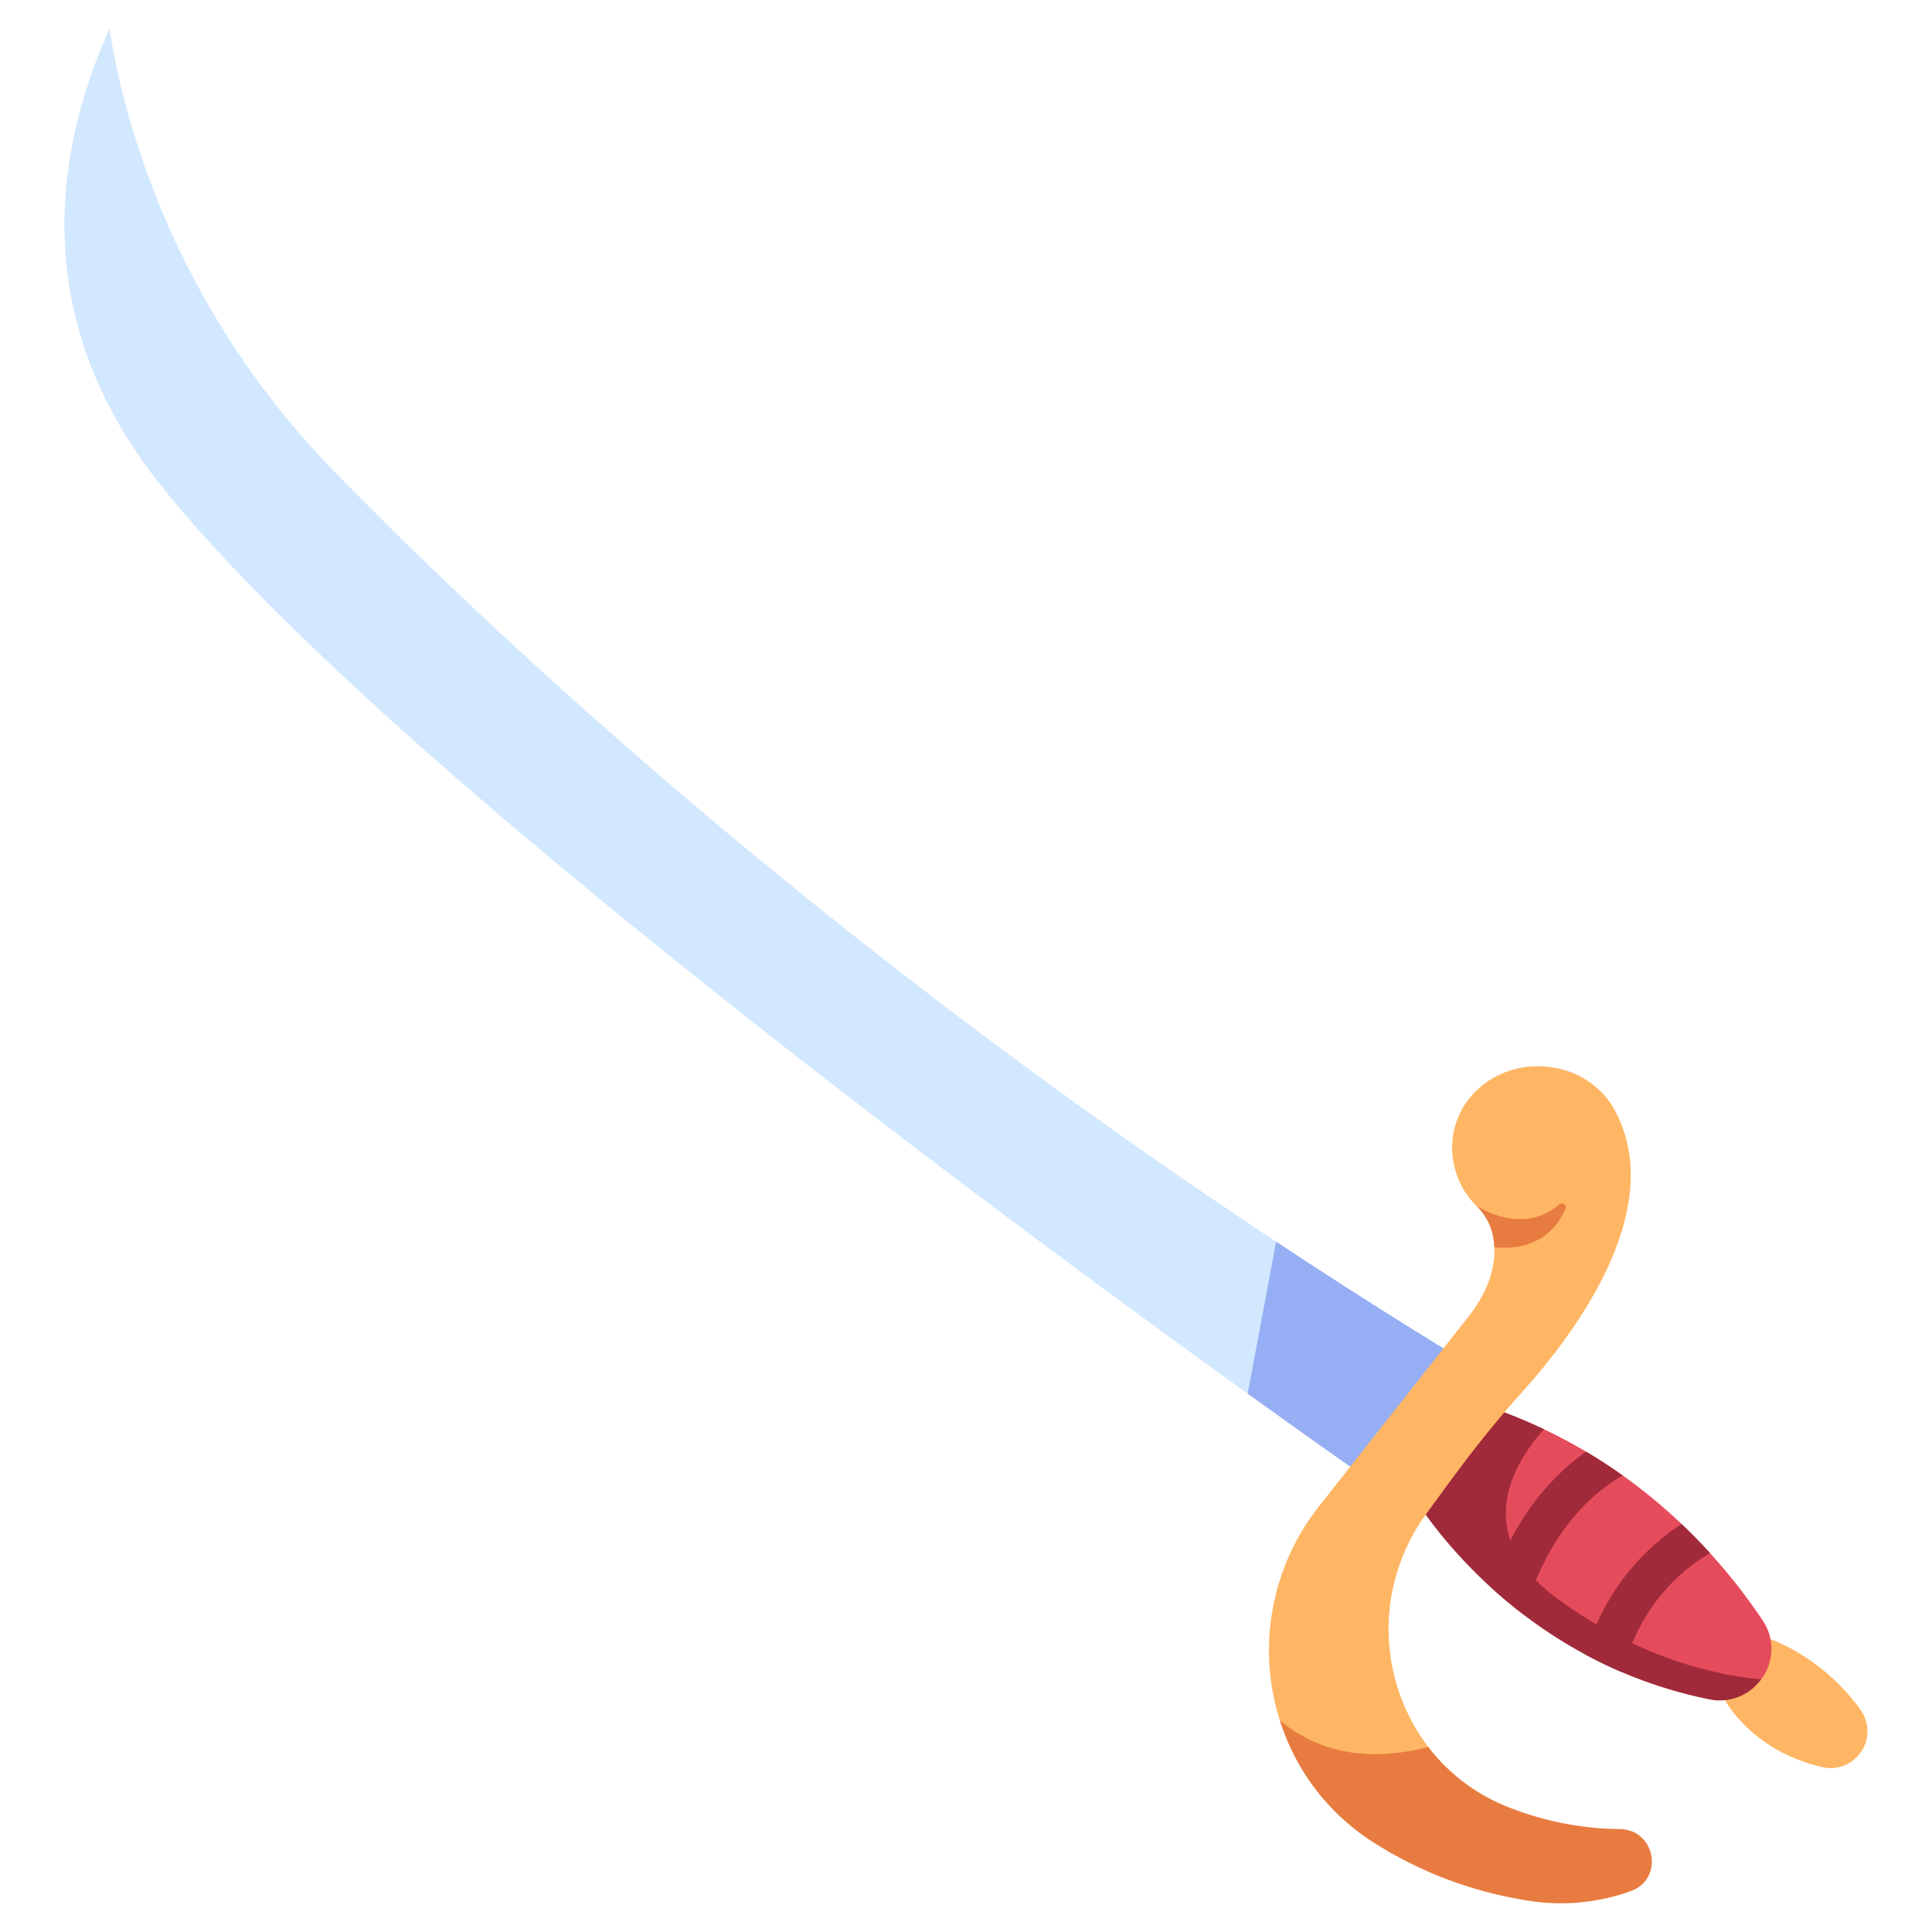 <svg id="Flat" height="512" viewBox="0 0 340 340" width="512" xmlns="http://www.w3.org/2000/svg"><path d="m311.743 288.5-8.162 10.7s4.6 8.9 17.115 11.782a6.474 6.474 0 0 0 6.745-10.058 36.388 36.388 0 0 0 -15.698-12.424z" fill="#ffb664"/><path d="m260.176 246.963-10.783 14.32s15.524 29.417 51.55 36.723c3.821.775 8.991-2.463 8.991-2.463a8.907 8.907 0 0 0 .254-10.4c-8.516-12.72-24.188-29.899-50.012-38.18z" fill="#e54c5b"/><g fill="#a02a39"><path d="m268.2 284.2c1.557-5.8 6.05-17.949 17.358-24.552q-3.053-2.171-6.439-4.185c-9.785 6.918-14.562 17.051-16.788 23.837 1.776 1.63 3.728 3.279 5.869 4.9z"/><path d="m295.919 268.191a40.868 40.868 0 0 0 -16.881 22.991c2.034 1.094 4.163 2.136 6.409 3.1 1.473-5.467 5.4-15.08 15.5-20.951-1.561-1.715-3.232-3.431-5.028-5.14z"/><path d="m309.93 295.54c-6.135-.532-20.722-3-35.99-14.306-15.746-11.661-6.822-24.632-2.217-29.7a93.156 93.156 0 0 0 -11.547-4.567l-11.836 15.714s16.423 29.066 52.45 36.373a8.98 8.98 0 0 0 9.14-3.514z"/></g><path d="m219.573 245.267c-44.957-32.34-154.264-113.131-191.488-160.131-22.617-28.557-18.885-57.562-8.825-80.065a133.537 133.537 0 0 0 5.413 21.852 146 146 0 0 0 34.152 56.029c22.567 23.216 80.565 79.2 165.752 135.55a38.594 38.594 0 0 1 -5.004 26.765z" fill="#d2e8ff"/><path d="m219.573 245.267c12.194 8.772 19.657 13.982 19.657 13.982l16.991-20.615q-16.39-10.018-31.643-20.134z" fill="#96aef4"/><path d="m251.359 307.445a34.3 34.3 0 0 1 -.524-40.791c1.975-2.745 4.05-5.581 6.166-8.4 3.437-4.586 7.051-9.038 10.887-13.295 7.48-8.3 26.9-32.158 15.7-50.592a15.048 15.048 0 0 0 -10.677-6.547c-8.453-1.28-16.608 4.461-17.3 12.982a14.336 14.336 0 0 0 4.134 11.326 10.431 10.431 0 0 1 2.854 4.742c.8 3.207.78 8.348-3.958 14.56l-26.539 33.68a40.883 40.883 0 0 0 -6.88 37.646c2.69 4.791 6.929 8.386 14.3 9.563z" fill="#ffb664"/><path d="m262.985 219.505c7.831.757 11.154-3.665 12.5-6.77a.679.679 0 0 0 -1.06-.792c-6.654 5.746-14.674.181-14.674.181a10.431 10.431 0 0 1 2.854 4.742 13.342 13.342 0 0 1 .38 2.639z" fill="#e87b40"/><path d="m285.087 321.891a54.9 54.9 0 0 1 -20.267-4.116 32.78 32.78 0 0 1 -13.457-10.333c-12.357 3.182-20.692-.118-26.131-4.691a39.423 39.423 0 0 0 16.068 21.218 70.344 70.344 0 0 0 26.639 10.341 36.31 36.31 0 0 0 18.722-1.387c.138-.05.277-.1.416-.154 5.823-2.206 4.231-10.777-1.99-10.878z" fill="#e87b40"/></svg>